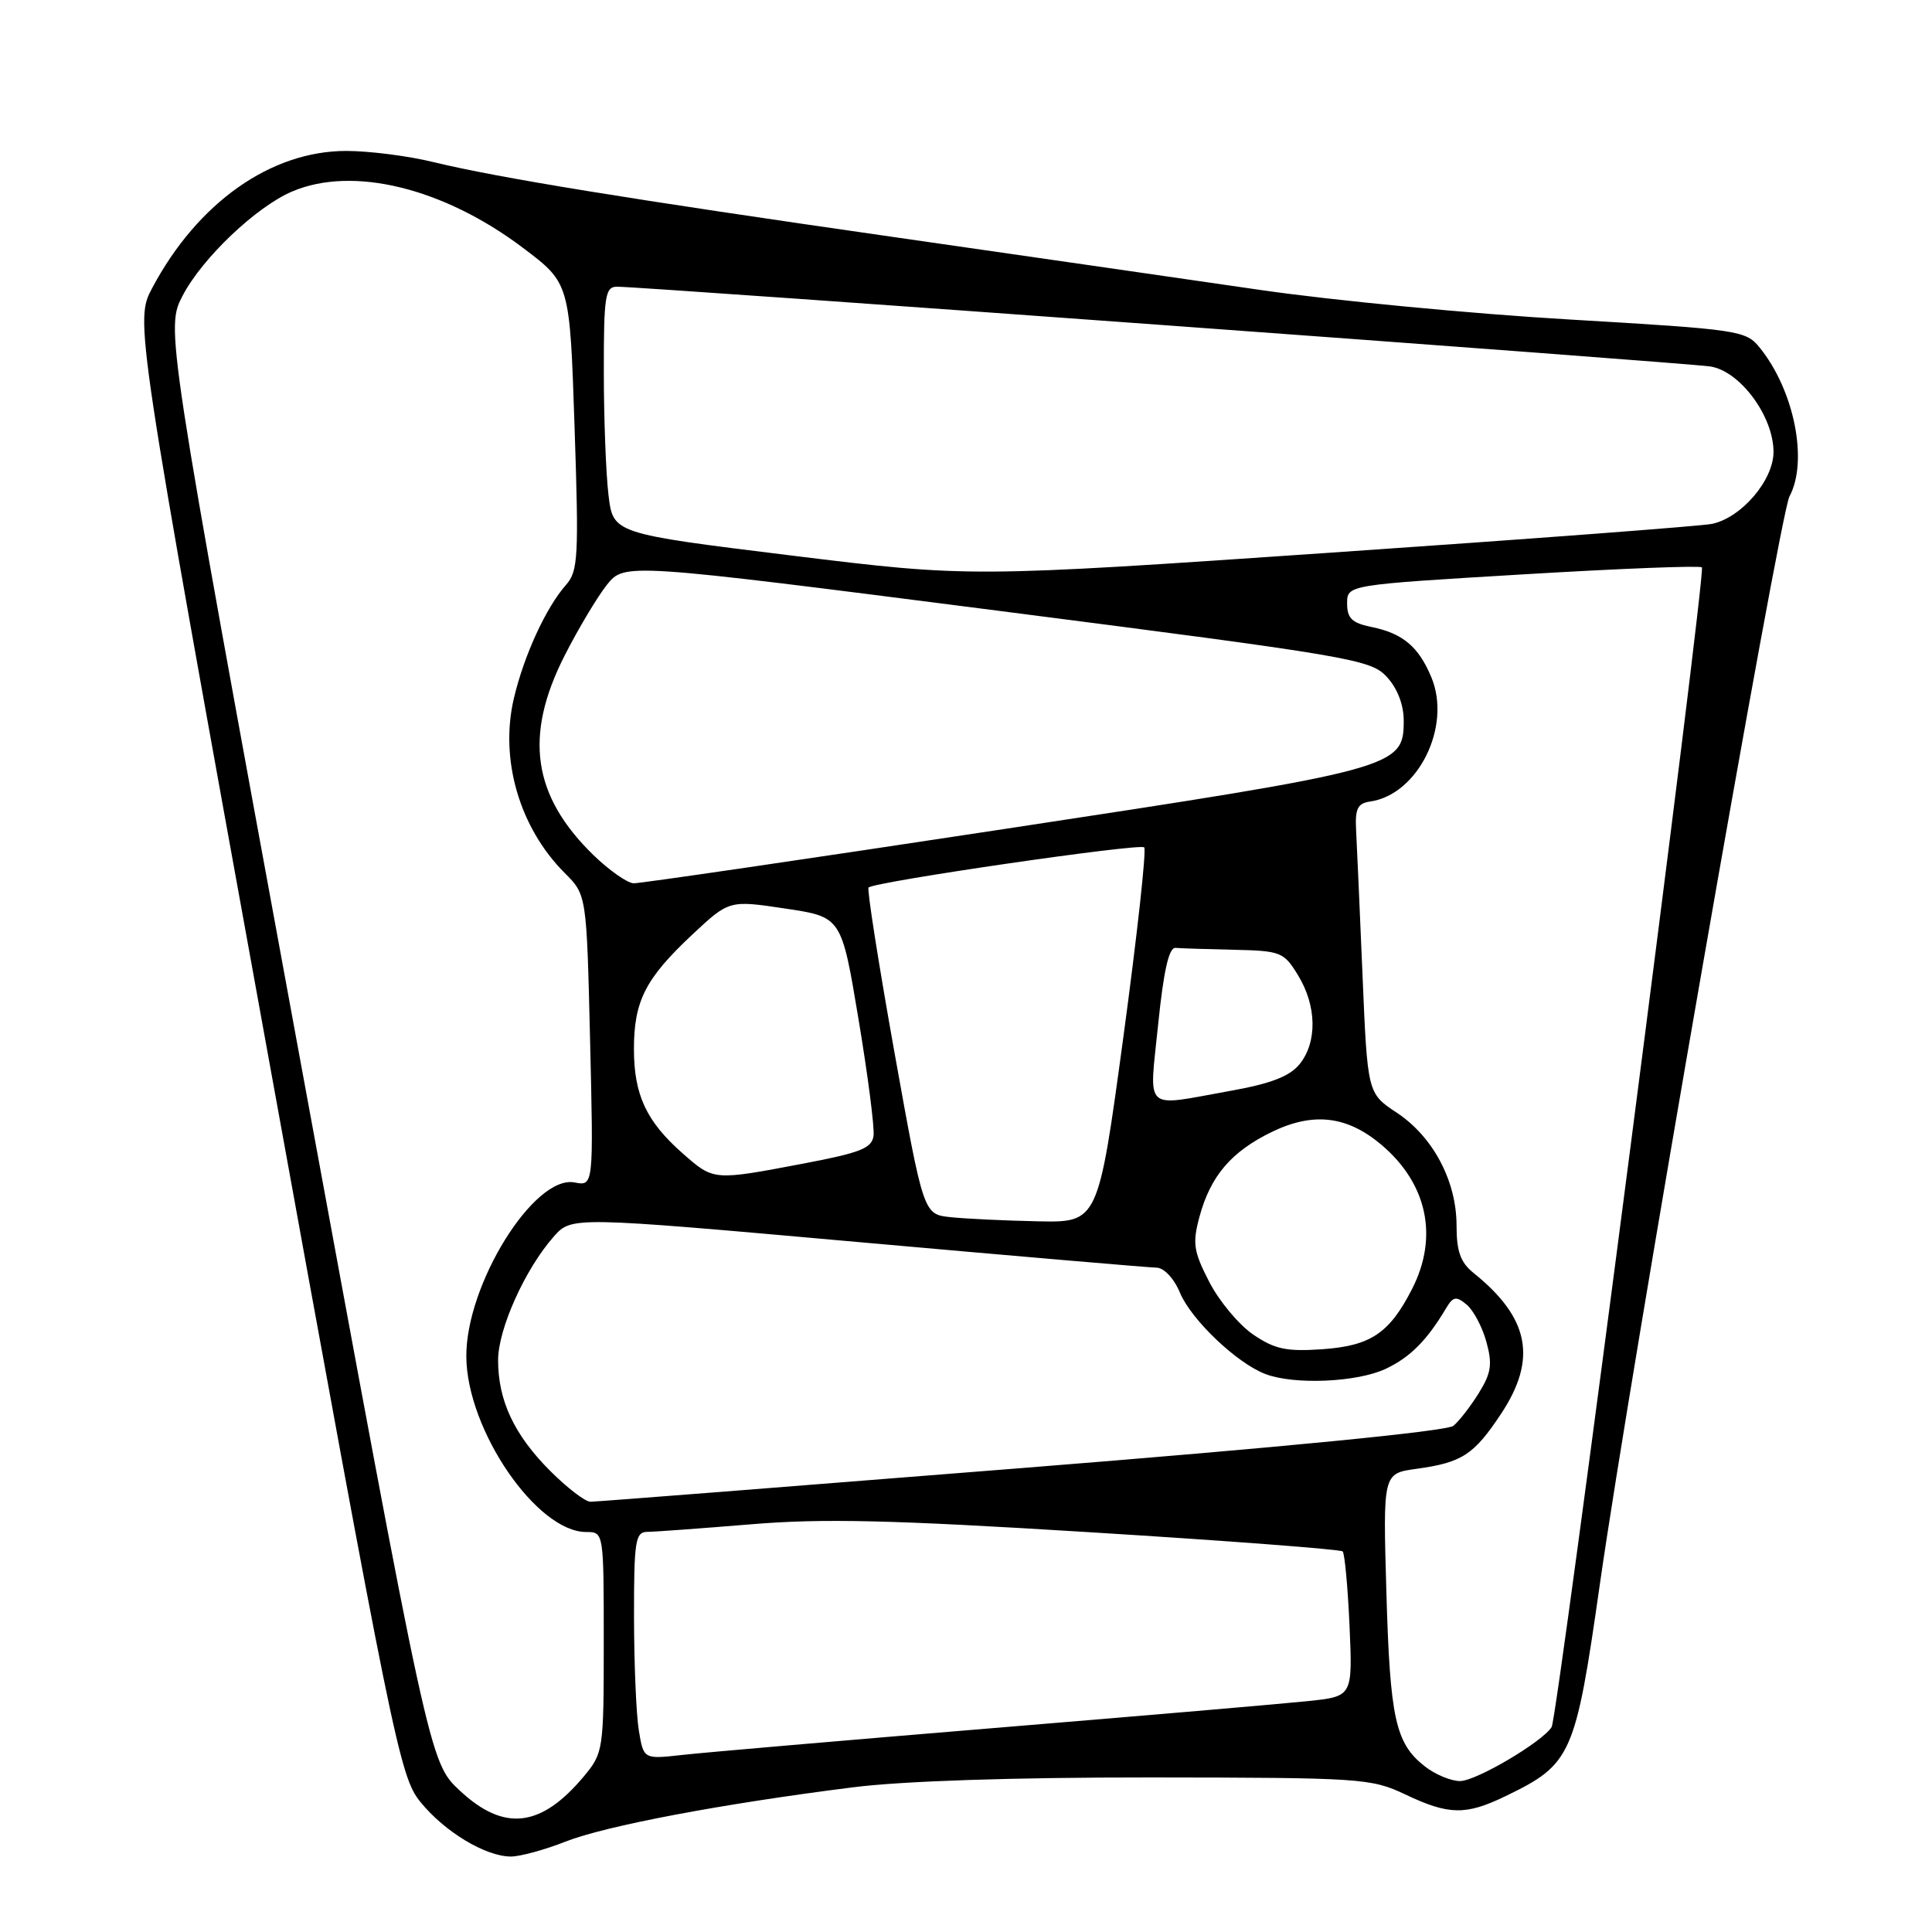 <?xml version="1.0" encoding="UTF-8" standalone="no"?>
<!DOCTYPE svg PUBLIC "-//W3C//DTD SVG 1.1//EN" "http://www.w3.org/Graphics/SVG/1.1/DTD/svg11.dtd" >
<svg xmlns="http://www.w3.org/2000/svg" xmlns:xlink="http://www.w3.org/1999/xlink" version="1.1" viewBox="0 0 256 256">
 <g >
 <path fill="currentColor"
d=" M 74.94 244.02 C 80.26 241.93 95.64 239.02 113.00 236.83 C 119.62 235.99 134.21 235.51 152.50 235.52 C 180.38 235.55 181.68 235.63 186.20 237.77 C 191.98 240.52 194.22 240.55 199.49 238.00 C 208.25 233.76 208.74 232.68 211.99 209.91 C 215.96 182.07 235.81 68.23 237.11 65.79 C 239.62 61.11 237.76 51.77 233.20 46.10 C 231.33 43.78 230.57 43.67 207.88 42.33 C 195.02 41.58 176.62 39.82 167.00 38.42 C 157.38 37.02 135.67 33.89 118.77 31.46 C 83.20 26.36 65.97 23.55 57.44 21.48 C 54.10 20.66 48.90 20.00 45.88 20.00 C 35.89 20.00 26.19 26.85 20.18 38.14 C 17.86 42.50 17.86 42.50 35.35 138.87 C 52.10 231.16 52.96 235.38 55.70 238.76 C 58.90 242.72 64.34 246.00 67.70 246.00 C 68.92 246.00 72.18 245.11 74.94 244.02 Z  M 60.91 237.25 C 56.90 233.50 56.90 233.50 39.42 138.50 C 21.95 43.50 21.95 43.50 24.22 39.14 C 26.82 34.18 33.96 27.39 38.72 25.37 C 46.76 21.95 58.76 24.89 69.32 32.86 C 75.50 37.52 75.50 37.52 76.13 56.51 C 76.71 73.80 76.61 75.68 75.00 77.50 C 72.35 80.49 69.42 86.87 68.09 92.54 C 66.19 100.62 68.83 109.68 74.83 115.68 C 77.73 118.57 77.73 118.57 78.19 137.87 C 78.65 157.17 78.65 157.17 76.13 156.68 C 70.76 155.66 61.70 170.26 61.79 179.80 C 61.88 189.50 71.12 203.00 77.68 203.00 C 80.00 203.00 80.00 203.00 80.00 217.61 C 80.00 231.90 79.94 232.28 77.38 235.36 C 71.68 242.18 66.79 242.75 60.91 237.25 Z  M 188.77 234.03 C 184.90 230.99 184.18 227.70 183.70 210.87 C 183.25 195.24 183.25 195.24 187.67 194.63 C 193.72 193.80 195.29 192.78 198.89 187.35 C 203.72 180.07 202.66 174.63 195.26 168.68 C 193.52 167.28 193.00 165.82 193.00 162.39 C 193.00 156.49 189.89 150.62 185.08 147.44 C 181.20 144.87 181.20 144.87 180.54 129.18 C 180.18 120.56 179.79 111.92 179.69 110.00 C 179.54 107.17 179.89 106.44 181.54 106.21 C 187.91 105.30 192.38 96.24 189.66 89.74 C 187.97 85.68 185.88 83.93 181.74 83.08 C 179.14 82.55 178.50 81.93 178.50 79.96 C 178.50 77.50 178.50 77.50 201.78 76.11 C 214.58 75.34 225.26 74.92 225.51 75.18 C 226.09 75.75 206.42 227.51 205.60 228.84 C 204.38 230.81 195.59 236.00 193.46 236.00 C 192.26 236.00 190.14 235.12 188.77 234.03 Z  M 84.65 229.30 C 84.30 227.21 84.02 220.44 84.01 214.25 C 84.00 204.20 84.19 203.00 85.75 202.98 C 86.71 202.98 92.89 202.52 99.48 201.98 C 109.03 201.18 118.15 201.40 144.43 203.03 C 162.57 204.15 177.63 205.30 177.91 205.57 C 178.18 205.85 178.59 210.29 178.82 215.43 C 179.23 224.78 179.23 224.78 173.36 225.40 C 170.14 225.74 151.30 227.36 131.50 228.99 C 111.70 230.63 93.20 232.22 90.39 232.54 C 85.28 233.11 85.28 233.11 84.65 229.30 Z  M 72.91 194.91 C 68.14 190.14 66.00 185.59 66.00 180.23 C 66.00 176.09 69.59 168.13 73.38 163.85 C 75.74 161.19 75.74 161.19 113.62 164.57 C 134.45 166.43 152.28 167.96 153.24 167.97 C 154.24 167.99 155.55 169.38 156.34 171.27 C 157.85 174.88 163.87 180.62 167.68 182.07 C 171.51 183.53 179.85 183.16 183.63 181.37 C 186.86 179.84 189.06 177.63 191.60 173.37 C 192.55 171.78 192.95 171.71 194.34 172.87 C 195.23 173.61 196.41 175.82 196.95 177.79 C 197.77 180.75 197.60 181.92 195.96 184.57 C 194.87 186.33 193.35 188.30 192.58 188.93 C 191.73 189.64 169.70 191.80 135.35 194.53 C 104.63 196.98 78.94 198.99 78.25 198.99 C 77.56 199.00 75.16 197.16 72.91 194.91 Z  M 166.06 176.84 C 164.17 175.55 161.55 172.42 160.24 169.87 C 158.15 165.82 157.99 164.75 158.93 161.25 C 160.39 155.83 163.15 152.59 168.54 149.98 C 174.01 147.33 178.48 147.85 183.01 151.66 C 189.12 156.81 190.64 163.87 187.11 170.79 C 184.11 176.66 181.63 178.33 175.21 178.78 C 170.46 179.11 168.92 178.78 166.06 176.84 Z  M 125.94 161.28 C 122.37 160.90 122.37 160.90 118.52 139.45 C 116.41 127.64 114.86 117.81 115.09 117.60 C 115.89 116.83 151.05 111.71 151.61 112.28 C 151.93 112.59 150.68 123.91 148.85 137.43 C 145.51 162.00 145.51 162.00 137.50 161.83 C 133.10 161.74 127.90 161.49 125.94 161.28 Z  M 90.48 152.85 C 85.65 148.61 84.00 145.08 84.00 139.00 C 84.00 132.64 85.52 129.66 91.72 123.85 C 96.62 119.27 96.62 119.27 104.06 120.39 C 111.50 121.50 111.50 121.50 113.75 135.00 C 114.99 142.43 115.89 149.39 115.75 150.48 C 115.54 152.14 114.04 152.74 106.50 154.17 C 94.49 156.45 94.59 156.46 90.48 152.85 Z  M 153.46 135.75 C 154.18 128.66 154.89 125.53 155.75 125.60 C 156.44 125.66 159.93 125.77 163.51 125.85 C 169.73 125.99 170.12 126.15 172.01 129.25 C 174.48 133.30 174.56 138.09 172.20 141.01 C 170.88 142.63 168.39 143.59 162.95 144.56 C 151.34 146.64 152.27 147.50 153.46 135.75 Z  M 78.65 113.32 C 70.57 105.47 69.41 97.53 74.79 86.92 C 76.60 83.35 79.13 79.12 80.41 77.50 C 82.75 74.58 82.75 74.58 132.13 80.91 C 179.14 86.95 181.61 87.37 183.75 89.68 C 185.16 91.20 186.00 93.37 186.00 95.49 C 186.00 101.71 185.21 101.93 133.00 109.86 C 106.88 113.83 84.81 117.06 83.97 117.04 C 83.13 117.02 80.74 115.34 78.65 113.32 Z  M 104.87 73.61 C 81.24 70.70 81.24 70.70 80.63 65.60 C 80.29 62.80 80.01 55.44 80.01 49.25 C 80.00 39.20 80.19 38.00 81.75 37.99 C 85.06 37.97 223.50 48.07 226.63 48.56 C 230.57 49.17 235.00 55.16 235.00 59.88 C 235.00 63.62 230.78 68.57 226.88 69.41 C 225.57 69.70 202.90 71.41 176.49 73.22 C 128.49 76.51 128.49 76.51 104.87 73.61 Z "/>
</g>
</svg>